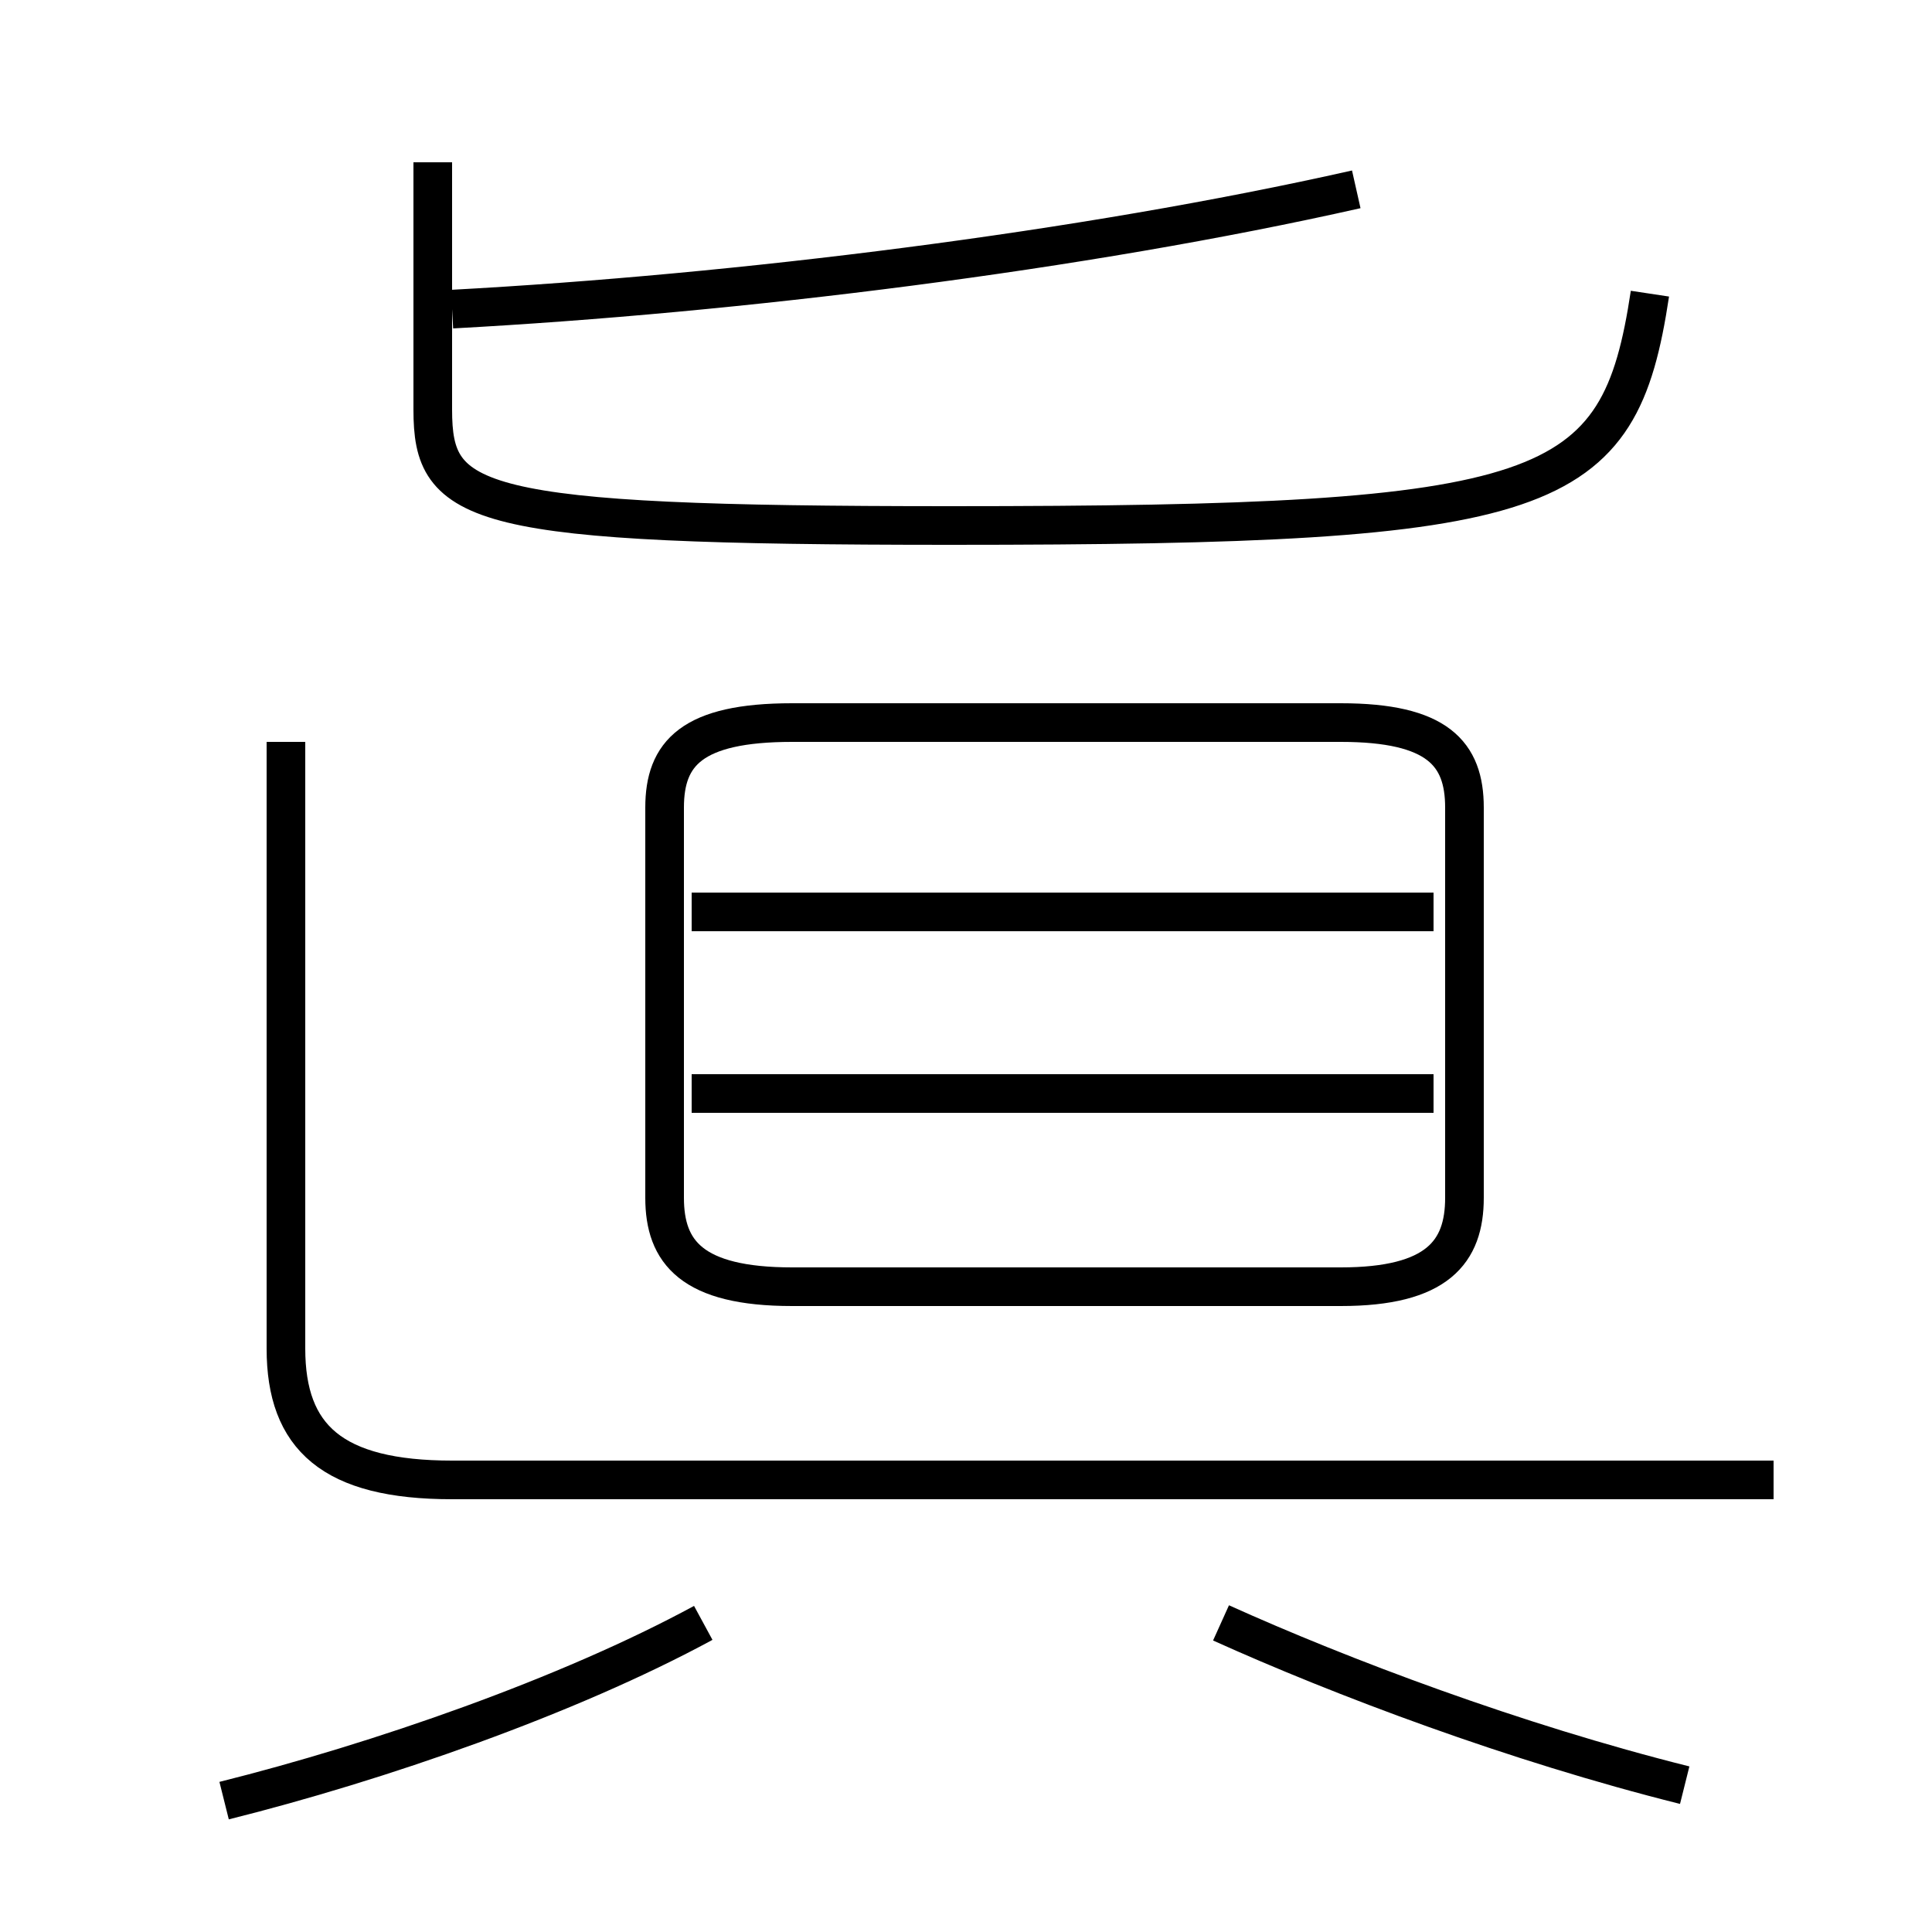 <?xml version='1.0' encoding='utf8'?>
<svg viewBox="0.0 -44.0 50.0 50.0" version="1.1" xmlns="http://www.w3.org/2000/svg">
<rect x="0.0" y="-44.0" width="50.0" height="50.0" fill="#808080" stroke="none"/>
<rect x="-1000" y="-1000" width="2000" height="2000" stroke="white" fill="white"/>
<g style="fill:none; stroke:#000000;  stroke-width:1">
<path d="M 11.7 36.0 C 19.1 36.4 28.0 37.5 35.1 39.1 M 11.2 39.8 L 11.2 33.4 C 11.2 30.9 12.2 30.4 24.6 30.4 C 40.2 30.4 41.9 31.1 42.7 36.4 M 20.5 10.7 L 34.7 10.7 C 37.2 10.7 37.9 11.6 37.9 13.0 L 37.9 23.1 C 37.9 24.5 37.2 25.3 34.7 25.3 L 20.5 25.3 C 17.9 25.3 17.2 24.5 17.2 23.1 L 17.2 13.0 C 17.2 11.6 17.9 10.7 20.5 10.7 Z M 37.1 20.4 L 17.9 20.4 M 37.1 15.7 L 17.9 15.7 M 45.9 5.7 L 11.7 5.7 C 8.6 5.7 7.4 6.8 7.4 9.1 L 7.4 24.8 M 5.8 -2.6 C 9.8 -1.6 14.7 0.1 18.2 2.0 M 43.6 -2.2 C 39.2 -1.1 34.7 0.6 31.6 2.0 " transform="scale(1, -1)" />
</g>
</svg>